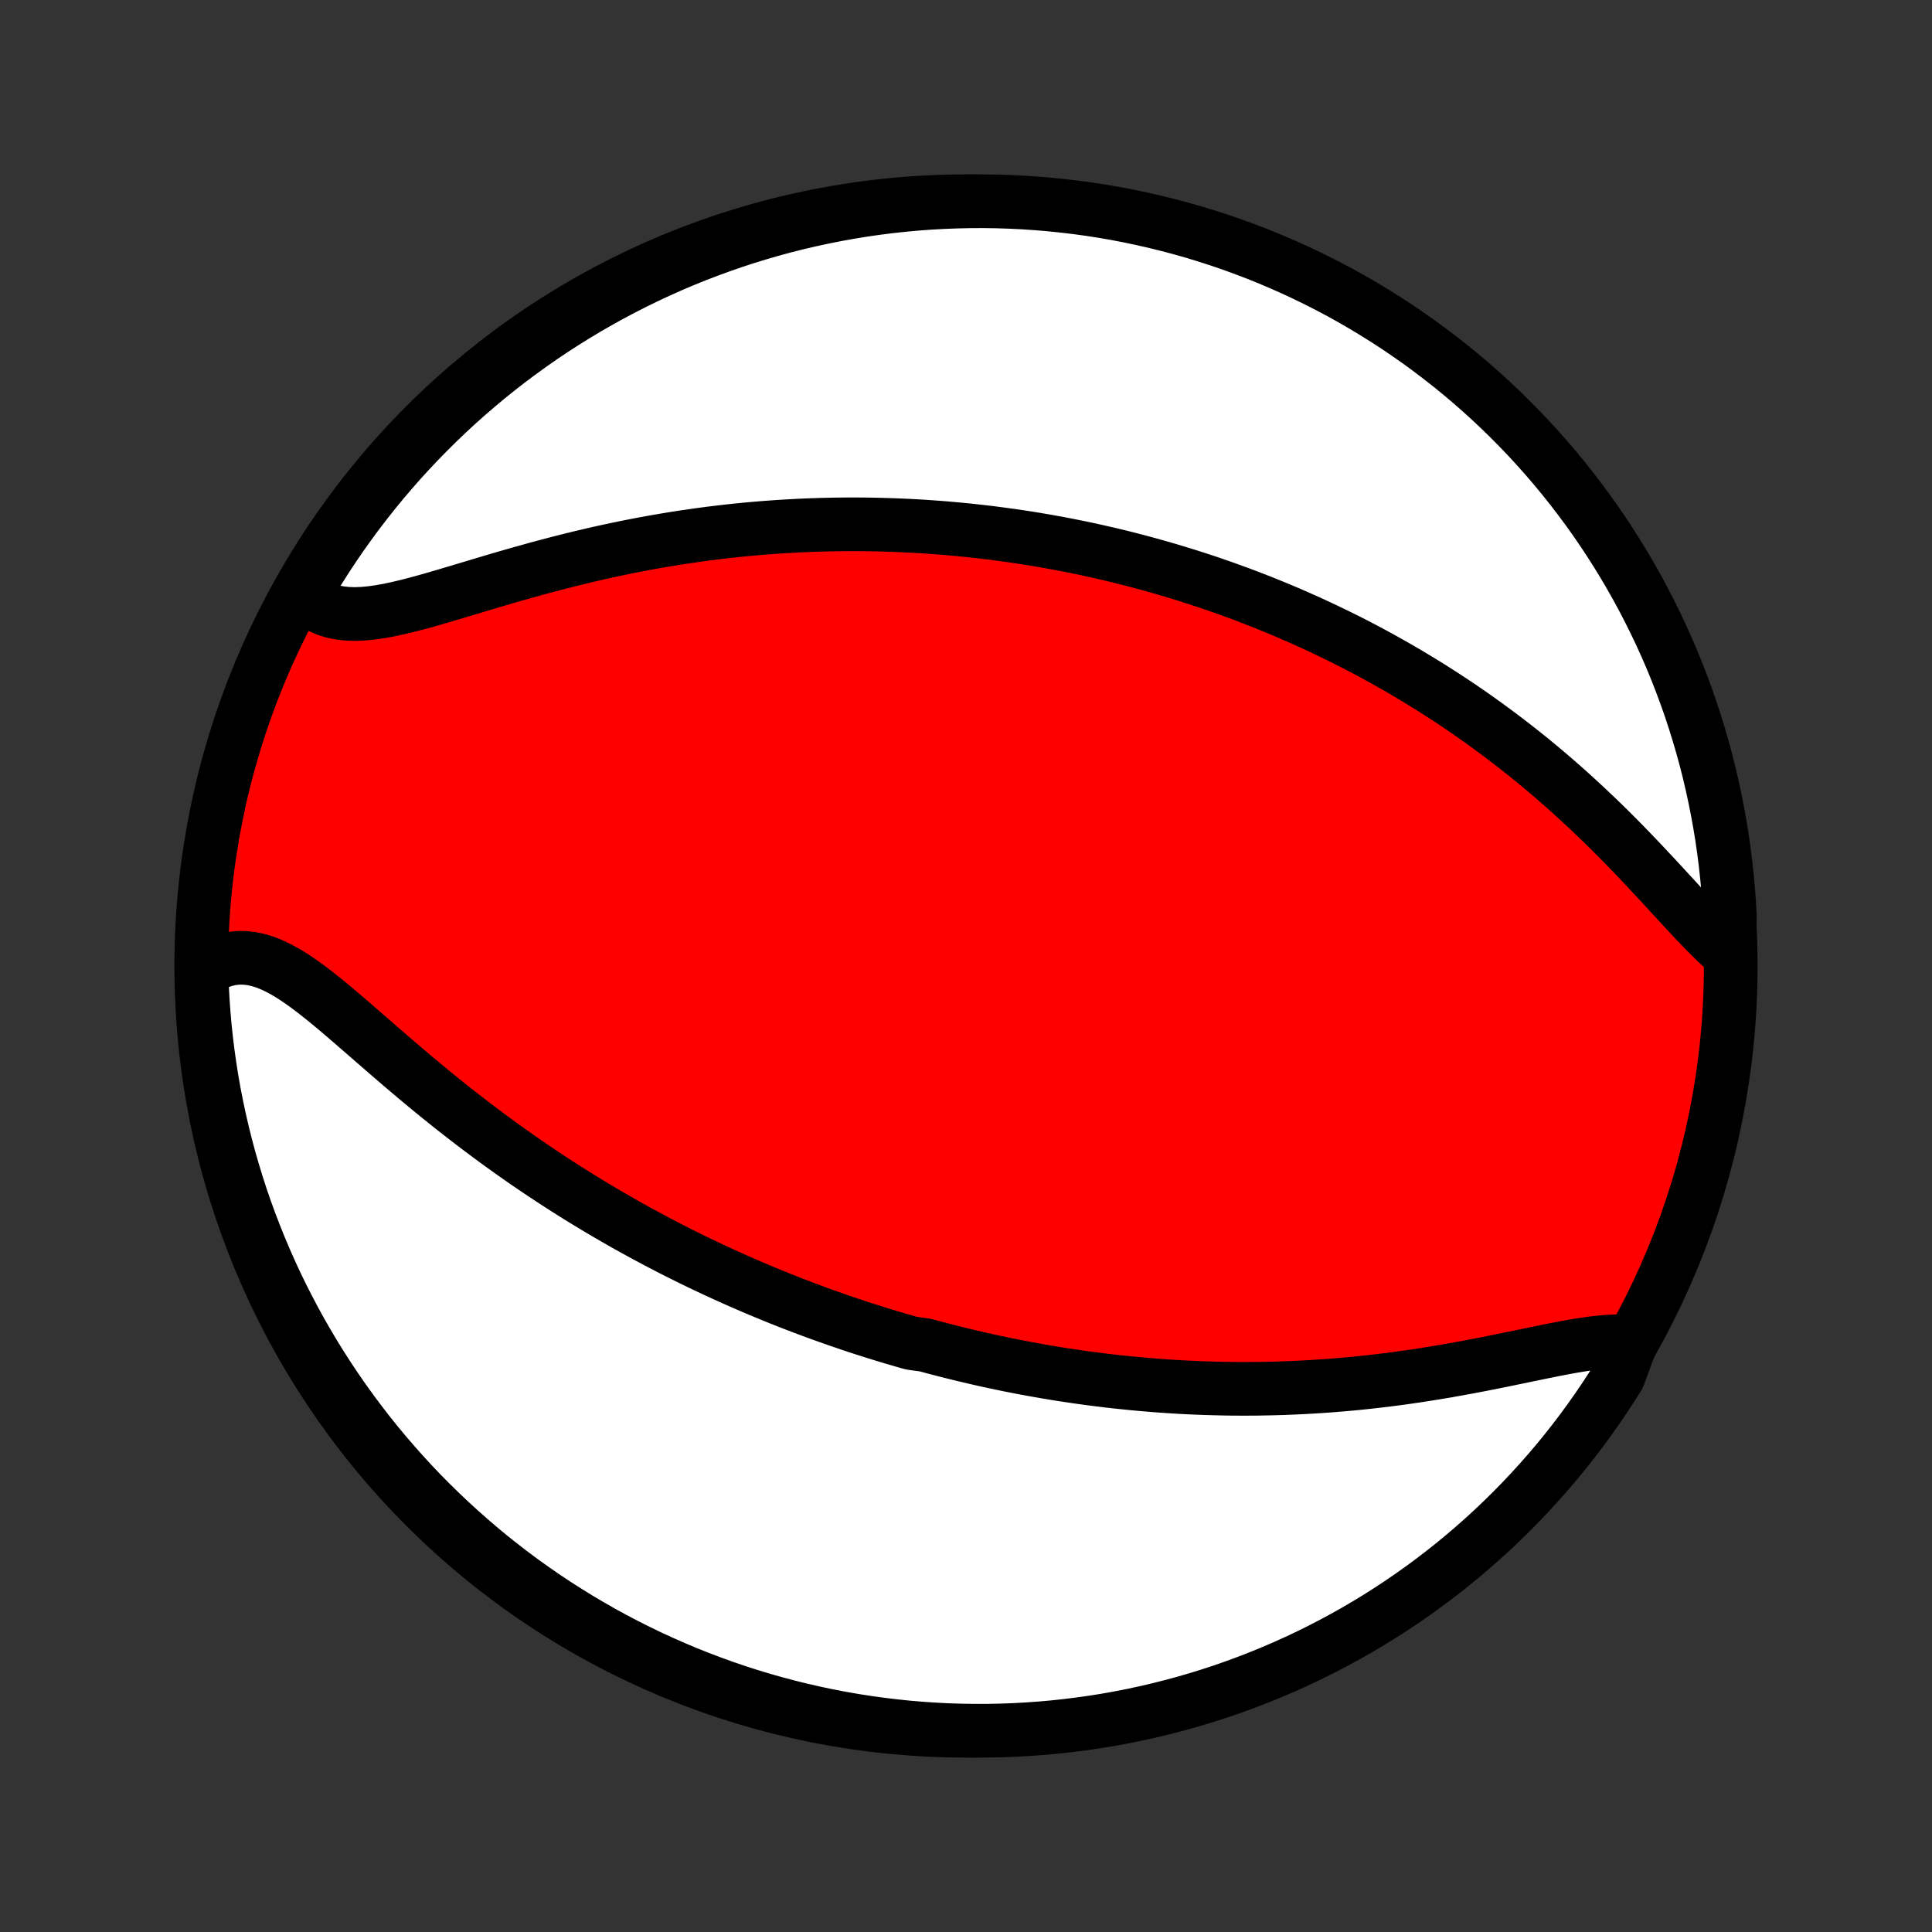 <?xml version="1.0" encoding="utf-8" standalone="no"?>
<!DOCTYPE svg PUBLIC "-//W3C//DTD SVG 1.1//EN"
  "http://www.w3.org/Graphics/SVG/1.1/DTD/svg11.dtd">
<!-- Created with matplotlib (http://matplotlib.org/) -->
<svg height="72pt" version="1.1" viewBox="0 0 72 72" width="72pt" xmlns="http://www.w3.org/2000/svg" xmlns:xlink="http://www.w3.org/1999/xlink">
 <rect x="0" y="0" width="72" height="72" fill="#333333" stroke="none"/>
 <defs>
  <style type="text/css">
*{stroke-linecap:butt;stroke-linejoin:round;}
  </style>
 </defs>
 <g id="figure_1">
  <g id="patch_1">
   <path d="
M0 72
L72 72
L72 0
L0 0
z
" style="fill:none;"/>
  </g>
  <g id="axes_1">
   <g id="PatchCollection_1">
    <defs>
     <path d="
M36 -7.5
C43.558 -7.5 50.808 -10.503 56.153 -15.848
C61.497 -21.192 64.5 -28.442 64.5 -36
C64.5 -43.558 61.497 -50.808 56.153 -56.153
C50.808 -61.497 43.558 -64.5 36 -64.5
C28.442 -64.5 21.192 -61.497 15.848 -56.153
C10.503 -50.808 7.5 -43.558 7.5 -36
C7.5 -28.442 10.503 -21.192 15.848 -15.848
C21.192 -10.503 28.442 -7.5 36 -7.5
z
" id="C0_0_a811fe30f3"/>
     <path d="
M60.786 -21.989
L60.516 -22.01
L60.232 -22.014
L59.937 -22.001
L59.632 -21.976
L59.316 -21.939
L58.992 -21.892
L58.66 -21.838
L58.321 -21.777
L57.976 -21.711
L57.626 -21.641
L57.271 -21.568
L56.913 -21.494
L56.551 -21.419
L56.187 -21.344
L55.82 -21.269
L55.452 -21.195
L55.082 -21.123
L54.712 -21.053
L54.341 -20.985
L53.971 -20.919
L53.6 -20.856
L53.23 -20.796
L52.861 -20.738
L52.493 -20.684
L52.126 -20.633
L51.761 -20.585
L51.397 -20.541
L51.035 -20.499
L50.675 -20.461
L50.317 -20.426
L49.961 -20.395
L49.607 -20.366
L49.256 -20.341
L48.907 -20.319
L48.561 -20.299
L48.217 -20.283
L47.875 -20.269
L47.536 -20.259
L47.2 -20.251
L46.866 -20.245
L46.535 -20.243
L46.207 -20.243
L45.881 -20.245
L45.557 -20.25
L45.237 -20.258
L44.918 -20.267
L44.602 -20.279
L44.289 -20.293
L43.978 -20.309
L43.67 -20.328
L43.364 -20.348
L43.06 -20.37
L42.758 -20.395
L42.459 -20.421
L42.161 -20.449
L41.866 -20.479
L41.573 -20.51
L41.282 -20.543
L40.993 -20.578
L40.706 -20.615
L40.42 -20.653
L40.137 -20.693
L39.855 -20.735
L39.575 -20.777
L39.296 -20.822
L39.019 -20.868
L38.743 -20.916
L38.469 -20.965
L38.196 -21.015
L37.925 -21.067
L37.655 -21.12
L37.386 -21.175
L37.118 -21.231
L36.851 -21.289
L36.585 -21.348
L36.32 -21.409
L36.056 -21.471
L35.793 -21.534
L35.53 -21.599
L35.269 -21.665
L35.008 -21.732
L34.747 -21.801
L34.487 -21.872
L33.969 -21.944
L33.71 -22.017
L33.452 -22.092
L33.194 -22.168
L32.936 -22.246
L32.678 -22.326
L32.421 -22.407
L32.163 -22.489
L31.906 -22.573
L31.648 -22.659
L31.391 -22.747
L31.133 -22.836
L30.875 -22.927
L30.616 -23.019
L30.358 -23.113
L30.099 -23.21
L29.839 -23.308
L29.579 -23.407
L29.319 -23.509
L29.058 -23.613
L28.797 -23.719
L28.535 -23.826
L28.272 -23.936
L28.008 -24.048
L27.744 -24.163
L27.479 -24.279
L27.212 -24.398
L26.945 -24.519
L26.678 -24.642
L26.409 -24.768
L26.139 -24.896
L25.868 -25.027
L25.597 -25.16
L25.324 -25.296
L25.05 -25.435
L24.775 -25.577
L24.498 -25.721
L24.221 -25.869
L23.942 -26.019
L23.663 -26.172
L23.382 -26.328
L23.1 -26.488
L22.817 -26.651
L22.532 -26.817
L22.247 -26.986
L21.96 -27.159
L21.672 -27.334
L21.384 -27.514
L21.094 -27.697
L20.803 -27.884
L20.511 -28.074
L20.218 -28.268
L19.925 -28.465
L19.63 -28.666
L19.335 -28.871
L19.039 -29.08
L18.743 -29.292
L18.446 -29.508
L18.149 -29.727
L17.851 -29.95
L17.554 -30.177
L17.256 -30.406
L16.958 -30.639
L16.661 -30.875
L16.364 -31.114
L16.067 -31.356
L15.771 -31.601
L15.476 -31.847
L15.182 -32.095
L14.889 -32.345
L14.597 -32.596
L14.307 -32.847
L14.018 -33.098
L13.73 -33.348
L13.444 -33.597
L13.161 -33.843
L12.879 -34.086
L12.599 -34.325
L12.321 -34.557
L12.045 -34.783
L11.771 -35
L11.499 -35.208
L11.229 -35.403
L10.962 -35.584
L10.696 -35.75
L10.431 -35.898
L10.169 -36.026
L9.908 -36.133
L9.65 -36.215
L9.392 -36.273
L9.137 -36.303
L8.884 -36.306
L8.633 -36.28
L8.385 -36.224
L8.14 -36.14
L7.899 -36.026
L7.662 -35.883
L7.511 -35.713
L7.529 -35.214
L7.556 -34.717
L7.591 -34.221
L7.635 -33.724
L7.688 -33.229
L7.749 -32.734
L7.819 -32.241
L7.897 -31.748
L7.984 -31.257
L8.08 -30.767
L8.184 -30.279
L8.297 -29.793
L8.418 -29.308
L8.547 -28.826
L8.685 -28.346
L8.831 -27.867
L8.985 -27.392
L9.148 -26.919
L9.319 -26.449
L9.498 -25.982
L9.685 -25.518
L9.88 -25.057
L10.083 -24.599
L10.293 -24.145
L10.512 -23.695
L10.739 -23.248
L10.973 -22.805
L11.214 -22.366
L11.464 -21.931
L11.72 -21.501
L11.985 -21.075
L12.256 -20.654
L12.535 -20.237
L12.821 -19.825
L13.114 -19.418
L13.414 -19.016
L13.72 -18.619
L14.034 -18.227
L14.354 -17.841
L14.681 -17.461
L15.014 -17.086
L15.354 -16.716
L15.7 -16.353
L16.052 -15.996
L16.411 -15.645
L16.775 -15.3
L17.145 -14.961
L17.521 -14.629
L17.902 -14.303
L18.289 -13.983
L18.682 -13.671
L19.079 -13.365
L19.482 -13.066
L19.89 -12.775
L20.303 -12.49
L20.72 -12.212
L21.143 -11.942
L21.569 -11.679
L22 -11.424
L22.436 -11.175
L22.875 -10.935
L23.319 -10.702
L23.766 -10.477
L24.217 -10.259
L24.672 -10.05
L25.13 -9.848
L25.592 -9.654
L26.056 -9.469
L26.524 -9.291
L26.994 -9.121
L27.468 -8.96
L27.944 -8.807
L28.422 -8.662
L28.903 -8.526
L29.385 -8.398
L29.87 -8.278
L30.357 -8.167
L30.845 -8.064
L31.335 -7.97
L31.827 -7.884
L32.319 -7.807
L32.813 -7.739
L33.308 -7.679
L33.803 -7.627
L34.3 -7.585
L34.797 -7.551
L35.294 -7.525
L35.791 -7.509
L36.288 -7.501
L36.786 -7.501
L37.283 -7.511
L37.779 -7.529
L38.276 -7.556
L38.771 -7.591
L39.266 -7.635
L39.759 -7.688
L40.252 -7.749
L40.743 -7.819
L41.233 -7.897
L41.721 -7.984
L42.207 -8.08
L42.692 -8.184
L43.174 -8.297
L43.654 -8.418
L44.133 -8.547
L44.608 -8.685
L45.081 -8.831
L45.551 -8.985
L46.018 -9.148
L46.482 -9.319
L46.943 -9.498
L47.401 -9.685
L47.855 -9.88
L48.305 -10.083
L48.752 -10.293
L49.195 -10.512
L49.634 -10.739
L50.069 -10.973
L50.499 -11.214
L50.925 -11.464
L51.346 -11.72
L51.763 -11.985
L52.175 -12.256
L52.582 -12.535
L52.984 -12.821
L53.381 -13.114
L53.773 -13.414
L54.159 -13.72
L54.539 -14.034
L54.914 -14.354
L55.283 -14.681
L55.647 -15.014
L56.004 -15.354
L56.355 -15.7
L56.7 -16.052
L57.039 -16.411
L57.371 -16.775
L57.697 -17.145
L58.017 -17.521
L58.329 -17.902
L58.635 -18.289
L58.934 -18.682
L59.225 -19.079
L59.51 -19.482
L59.788 -19.89
L60.058 -20.303
L60.321 -20.72
z
" id="C0_1_868e717854"/>
     <path d="
M64.422 -36.481
L64.183 -36.69
L63.941 -36.915
L63.697 -37.155
L63.451 -37.406
L63.201 -37.667
L62.949 -37.936
L62.693 -38.212
L62.435 -38.493
L62.173 -38.777
L61.909 -39.064
L61.641 -39.352
L61.371 -39.641
L61.099 -39.93
L60.824 -40.217
L60.547 -40.503
L60.267 -40.787
L59.986 -41.068
L59.703 -41.346
L59.418 -41.62
L59.132 -41.891
L58.844 -42.158
L58.556 -42.421
L58.266 -42.68
L57.976 -42.934
L57.685 -43.184
L57.394 -43.429
L57.102 -43.67
L56.81 -43.906
L56.518 -44.137
L56.226 -44.363
L55.934 -44.585
L55.642 -44.802
L55.351 -45.015
L55.06 -45.223
L54.77 -45.427
L54.48 -45.626
L54.191 -45.821
L53.902 -46.011
L53.614 -46.197
L53.327 -46.38
L53.041 -46.557
L52.755 -46.731
L52.47 -46.902
L52.186 -47.068
L51.903 -47.23
L51.621 -47.389
L51.34 -47.544
L51.06 -47.696
L50.78 -47.844
L50.502 -47.989
L50.224 -48.13
L49.947 -48.268
L49.671 -48.403
L49.396 -48.535
L49.122 -48.664
L48.848 -48.791
L48.575 -48.914
L48.303 -49.034
L48.032 -49.152
L47.761 -49.267
L47.49 -49.379
L47.221 -49.489
L46.952 -49.596
L46.683 -49.701
L46.415 -49.804
L46.148 -49.904
L45.88 -50.001
L45.614 -50.097
L45.347 -50.19
L45.081 -50.282
L44.815 -50.37
L44.549 -50.457
L44.283 -50.542
L44.017 -50.625
L43.751 -50.706
L43.485 -50.785
L43.219 -50.862
L42.953 -50.937
L42.687 -51.01
L42.421 -51.081
L42.154 -51.151
L41.887 -51.219
L41.619 -51.285
L41.351 -51.349
L41.082 -51.411
L40.813 -51.472
L40.544 -51.531
L40.273 -51.588
L40.002 -51.643
L39.73 -51.697
L39.457 -51.749
L39.183 -51.799
L38.908 -51.848
L38.632 -51.895
L38.355 -51.94
L38.077 -51.983
L37.798 -52.025
L37.517 -52.064
L37.235 -52.102
L36.952 -52.139
L36.667 -52.173
L36.38 -52.206
L36.092 -52.237
L35.803 -52.266
L35.511 -52.293
L35.218 -52.319
L34.923 -52.342
L34.626 -52.363
L34.328 -52.383
L34.027 -52.4
L33.724 -52.415
L33.419 -52.428
L33.112 -52.439
L32.802 -52.448
L32.49 -52.454
L32.176 -52.459
L31.86 -52.46
L31.541 -52.46
L31.22 -52.457
L30.896 -52.451
L30.57 -52.443
L30.241 -52.432
L29.909 -52.419
L29.575 -52.402
L29.238 -52.383
L28.898 -52.361
L28.556 -52.336
L28.211 -52.308
L27.863 -52.277
L27.512 -52.243
L27.159 -52.205
L26.803 -52.164
L26.445 -52.12
L26.084 -52.072
L25.72 -52.02
L25.354 -51.966
L24.985 -51.907
L24.614 -51.845
L24.24 -51.779
L23.865 -51.709
L23.487 -51.636
L23.107 -51.559
L22.726 -51.478
L22.343 -51.394
L21.959 -51.305
L21.573 -51.214
L21.186 -51.118
L20.799 -51.02
L20.411 -50.918
L20.023 -50.814
L19.635 -50.706
L19.247 -50.597
L18.86 -50.486
L18.475 -50.373
L18.091 -50.259
L17.71 -50.145
L17.331 -50.031
L16.955 -49.918
L16.583 -49.808
L16.215 -49.7
L15.852 -49.597
L15.495 -49.5
L15.144 -49.41
L14.801 -49.329
L14.465 -49.258
L14.138 -49.2
L13.821 -49.156
L13.514 -49.128
L13.218 -49.117
L12.934 -49.127
L12.663 -49.157
L12.405 -49.21
L12.162 -49.287
L11.932 -49.388
L11.717 -49.514
L11.518 -49.665
L11.392 -49.84
L11.647 -50.377
L11.909 -50.805
L12.178 -51.227
L12.455 -51.645
L12.739 -52.059
L13.03 -52.467
L13.328 -52.871
L13.633 -53.269
L13.944 -53.662
L14.263 -54.05
L14.588 -54.432
L14.919 -54.809
L15.257 -55.179
L15.601 -55.544
L15.952 -55.903
L16.308 -56.256
L16.671 -56.603
L17.039 -56.944
L17.414 -57.278
L17.794 -57.605
L18.179 -57.927
L18.57 -58.241
L18.966 -58.549
L19.367 -58.849
L19.774 -59.143
L20.185 -59.43
L20.602 -59.71
L21.022 -59.982
L21.448 -60.247
L21.878 -60.505
L22.312 -60.755
L22.75 -60.998
L23.193 -61.233
L23.639 -61.46
L24.089 -61.68
L24.543 -61.892
L25 -62.096
L25.46 -62.292
L25.924 -62.48
L26.391 -62.659
L26.861 -62.831
L27.333 -62.995
L27.808 -63.15
L28.286 -63.297
L28.766 -63.436
L29.248 -63.567
L29.732 -63.689
L30.219 -63.802
L30.706 -63.907
L31.196 -64.004
L31.687 -64.092
L32.179 -64.172
L32.673 -64.243
L33.167 -64.305
L33.663 -64.359
L34.159 -64.404
L34.656 -64.441
L35.153 -64.468
L35.65 -64.487
L36.147 -64.498
L36.645 -64.5
L37.142 -64.493
L37.639 -64.477
L38.135 -64.453
L38.631 -64.42
L39.125 -64.378
L39.619 -64.328
L40.112 -64.269
L40.604 -64.202
L41.094 -64.126
L41.583 -64.041
L42.069 -63.948
L42.554 -63.846
L43.038 -63.736
L43.518 -63.617
L43.997 -63.49
L44.473 -63.355
L44.947 -63.211
L45.418 -63.059
L45.886 -62.899
L46.351 -62.73
L46.813 -62.554
L47.271 -62.369
L47.726 -62.176
L48.178 -61.976
L48.626 -61.767
L49.07 -61.551
L49.51 -61.327
L49.946 -61.095
L50.377 -60.855
L50.805 -60.608
L51.227 -60.353
L51.645 -60.091
L52.059 -59.822
L52.467 -59.545
L52.871 -59.261
L53.269 -58.97
L53.662 -58.672
L54.05 -58.367
L54.432 -58.056
L54.809 -57.737
L55.179 -57.412
L55.544 -57.081
L55.903 -56.743
L56.256 -56.399
L56.603 -56.048
L56.944 -55.692
L57.278 -55.329
L57.605 -54.961
L57.927 -54.586
L58.241 -54.206
L58.549 -53.821
L58.849 -53.43
L59.143 -53.034
L59.43 -52.633
L59.71 -52.226
L59.982 -51.815
L60.247 -51.398
L60.505 -50.978
L60.755 -50.552
L60.998 -50.122
L61.233 -49.688
L61.46 -49.25
L61.68 -48.807
L61.892 -48.361
L62.096 -47.911
L62.292 -47.457
L62.48 -47
L62.659 -46.54
L62.831 -46.076
L62.995 -45.609
L63.15 -45.139
L63.297 -44.667
L63.436 -44.192
L63.567 -43.714
L63.689 -43.234
L63.802 -42.752
L63.907 -42.268
L64.004 -41.781
L64.092 -41.294
L64.172 -40.804
L64.243 -40.313
L64.305 -39.821
L64.359 -39.327
L64.404 -38.833
L64.441 -38.337
L64.468 -37.841
z
" id="C0_2_8c2d4ee8fd"/>
    </defs>
    <g clip-path="url(#p1bffca34e9)">
     <use style="fill:#ff0000;stroke:#000000;stroke-width:2.0;" x="0.0" xlink:href="#C0_0_a811fe30f3" y="72.0"/>
    </g>
    <g clip-path="url(#p1bffca34e9)">
     <use style="fill:#ffffff;stroke:#000000;stroke-width:2.0;" x="0.0" xlink:href="#C0_1_868e717854" y="72.0"/>
    </g>
    <g clip-path="url(#p1bffca34e9)">
     <use style="fill:#ffffff;stroke:#000000;stroke-width:2.0;" x="0.0" xlink:href="#C0_2_8c2d4ee8fd" y="72.0"/>
    </g>
   </g>
  </g>
 </g>
 <defs>
  <clipPath id="p1bffca34e9">
   <rect height="72.0" width="72.0" x="0.0" y="0.0"/>
  </clipPath>
 </defs>
</svg>

